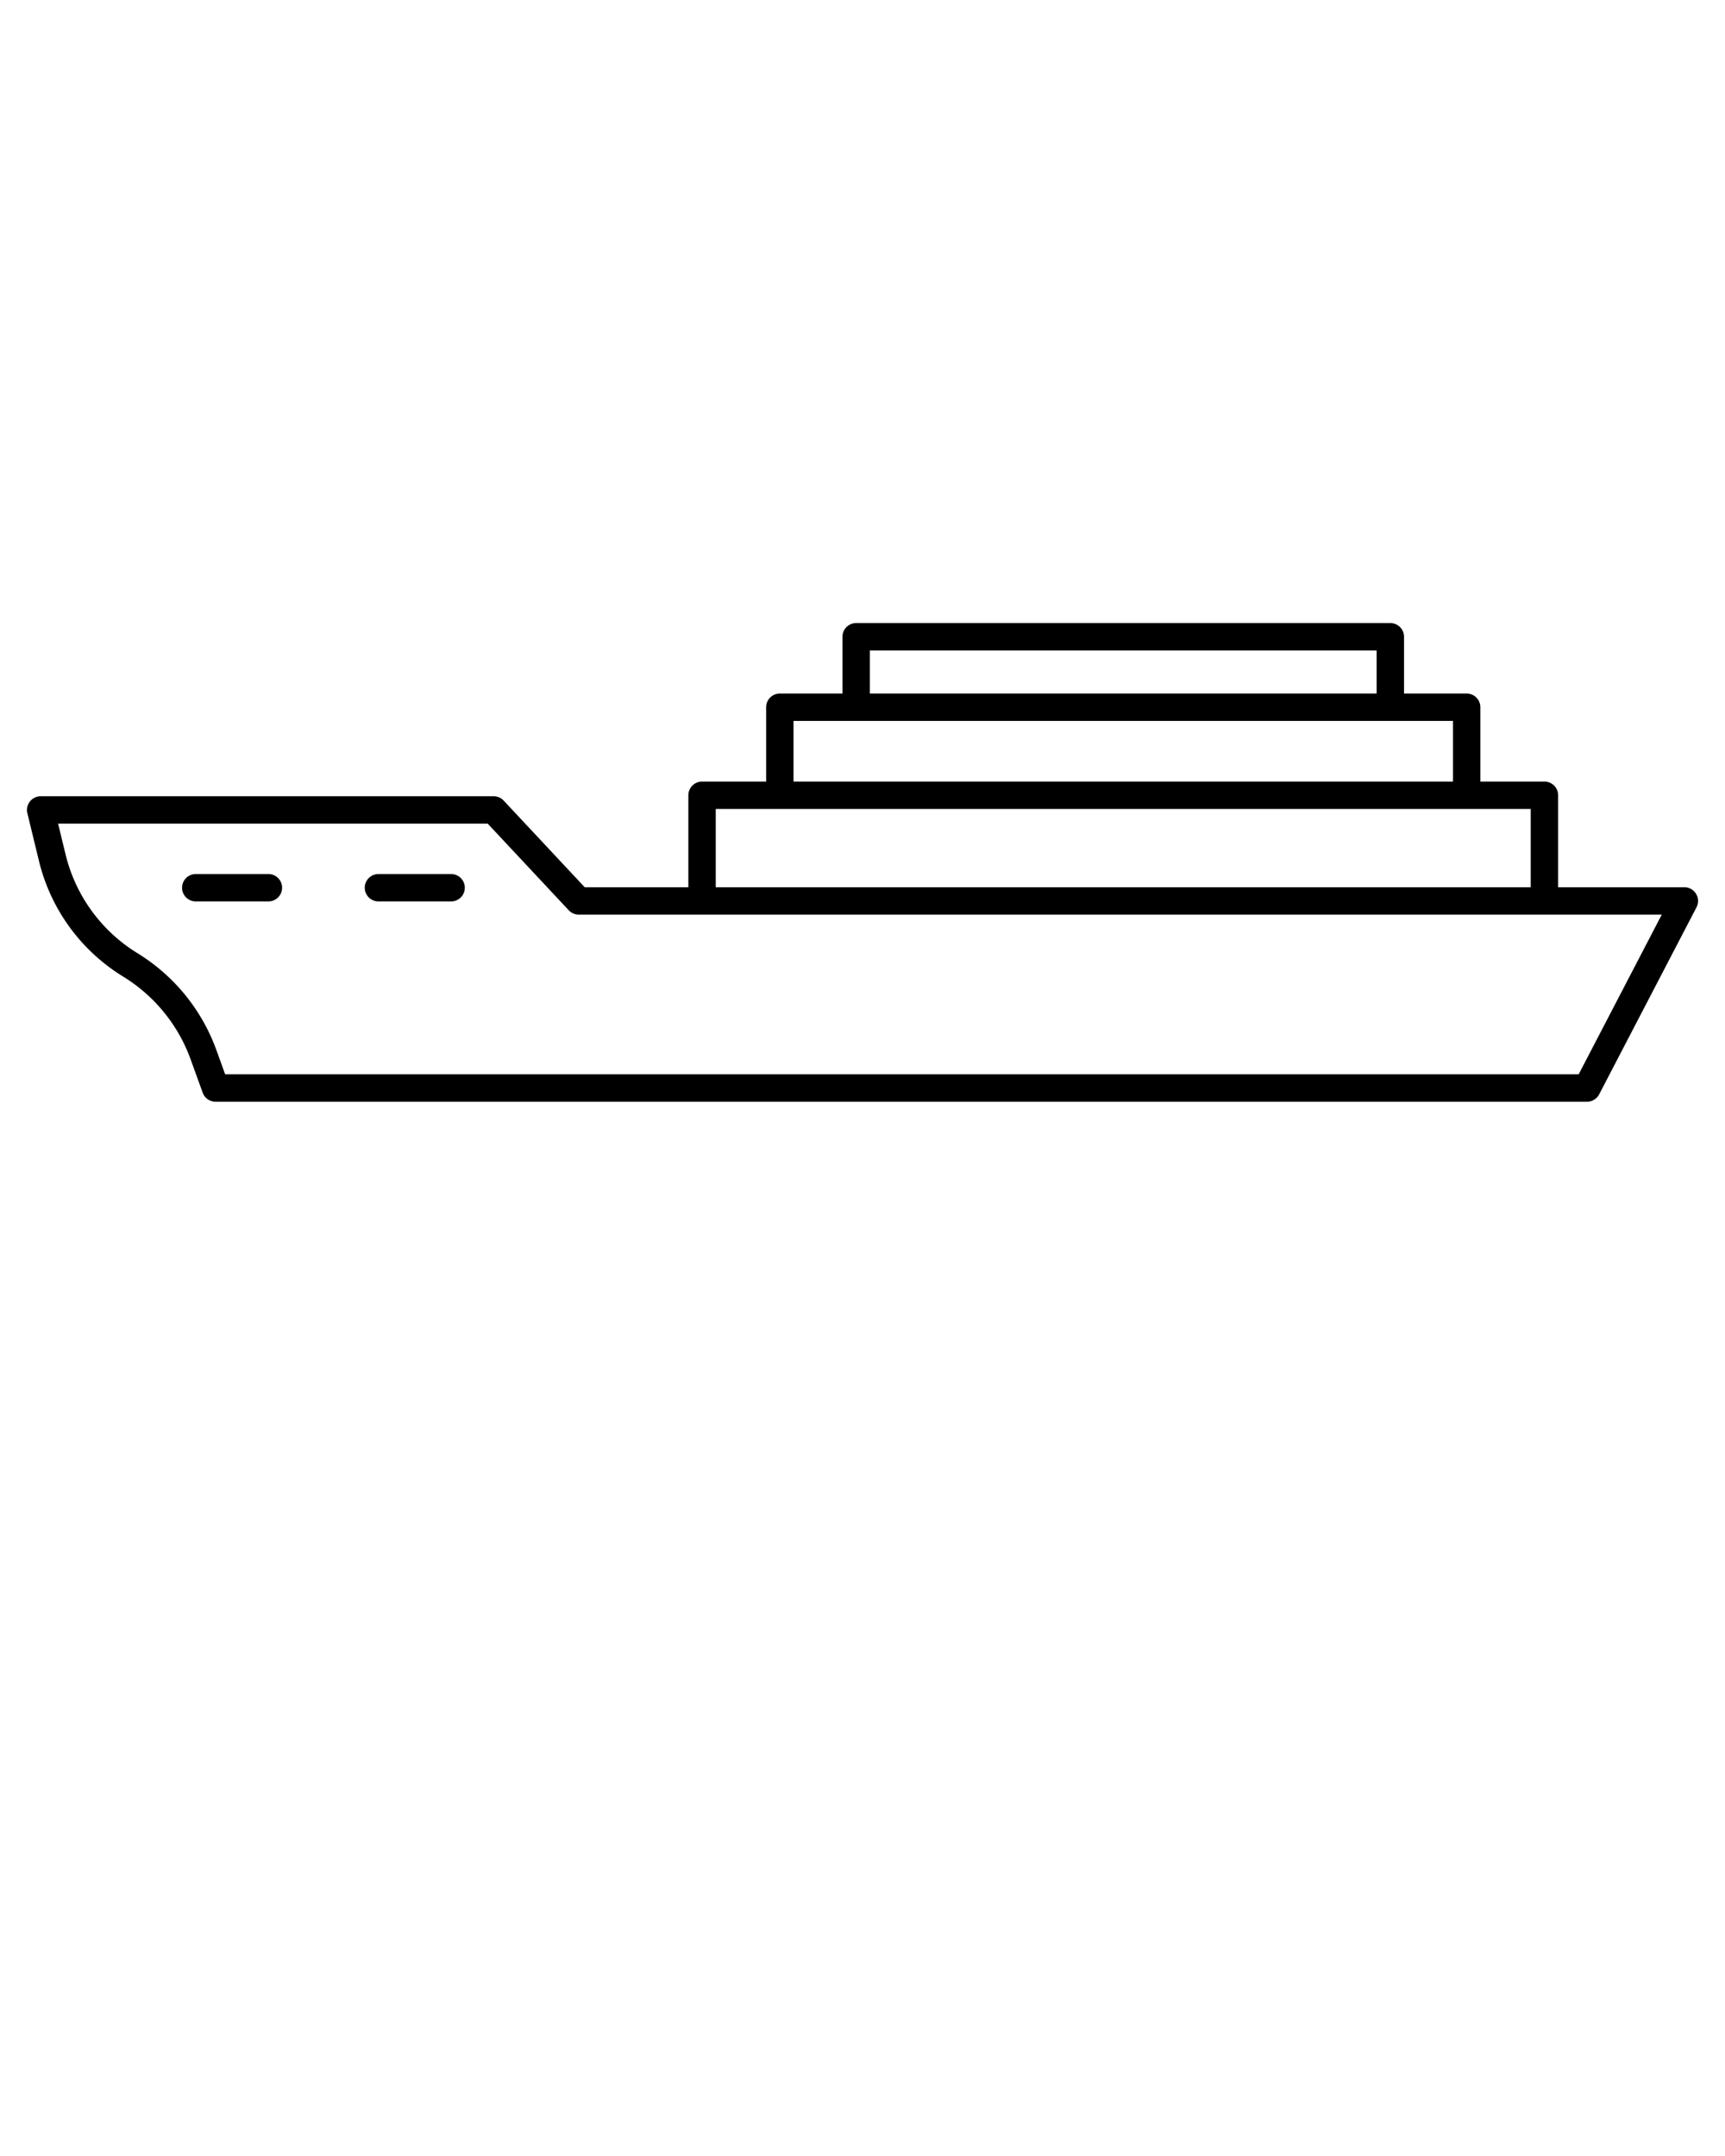 <svg xmlns="http://www.w3.org/2000/svg" viewBox="0 0 64 80" x="0px" y="0px"><g><path d="M62.926,33.166a.509.509,0,0,0-.435-.245H57.809V29.509a.508.508,0,0,0-.508-.508H54.923V26.242a.508.508,0,0,0-.508-.508H52.092V23.628a.508.508,0,0,0-.508-.508H31.764a.508.508,0,0,0-.508.508V25.734H28.933a.508.508,0,0,0-.508.508V29.001H26.047a.508.508,0,0,0-.508.508v3.412H21.693l-3.006-3.214a.507.507,0,0,0-.371-.161H1.509a.509.509,0,0,0-.494.628l.427,1.758a6.953,6.953,0,0,0,3.136,4.31,5.999,5.999,0,0,1,2.492,3.06l.45,1.243a.506.506,0,0,0,.477.335H58.88a.508.508,0,0,0,.451-.273l3.612-6.942A.507.507,0,0,0,62.926,33.166ZM32.272,24.136H51.075V25.734H32.272ZM29.441,26.75H53.907V29.001H29.441Zm-2.886,3.267H56.792v2.904H26.555Zm32.016,9.846H8.353l-.328-.908A7.024,7.024,0,0,0,5.11,35.375a5.937,5.937,0,0,1-2.68-3.683l-.275-1.13H18.095l3.006,3.214a.506.506,0,0,0,.371.161H61.654ZM17.245,32.94a.508.508,0,0,1-.508.508H14.041a.508.508,0,0,1,0-1.016h2.696A.508.508,0,0,1,17.245,32.94Zm-6.779,0a.508.508,0,0,1-.508.508H7.263a.508.508,0,0,1,0-1.016H9.957A.508.508,0,0,1,10.466,32.94Z"/></g></svg>